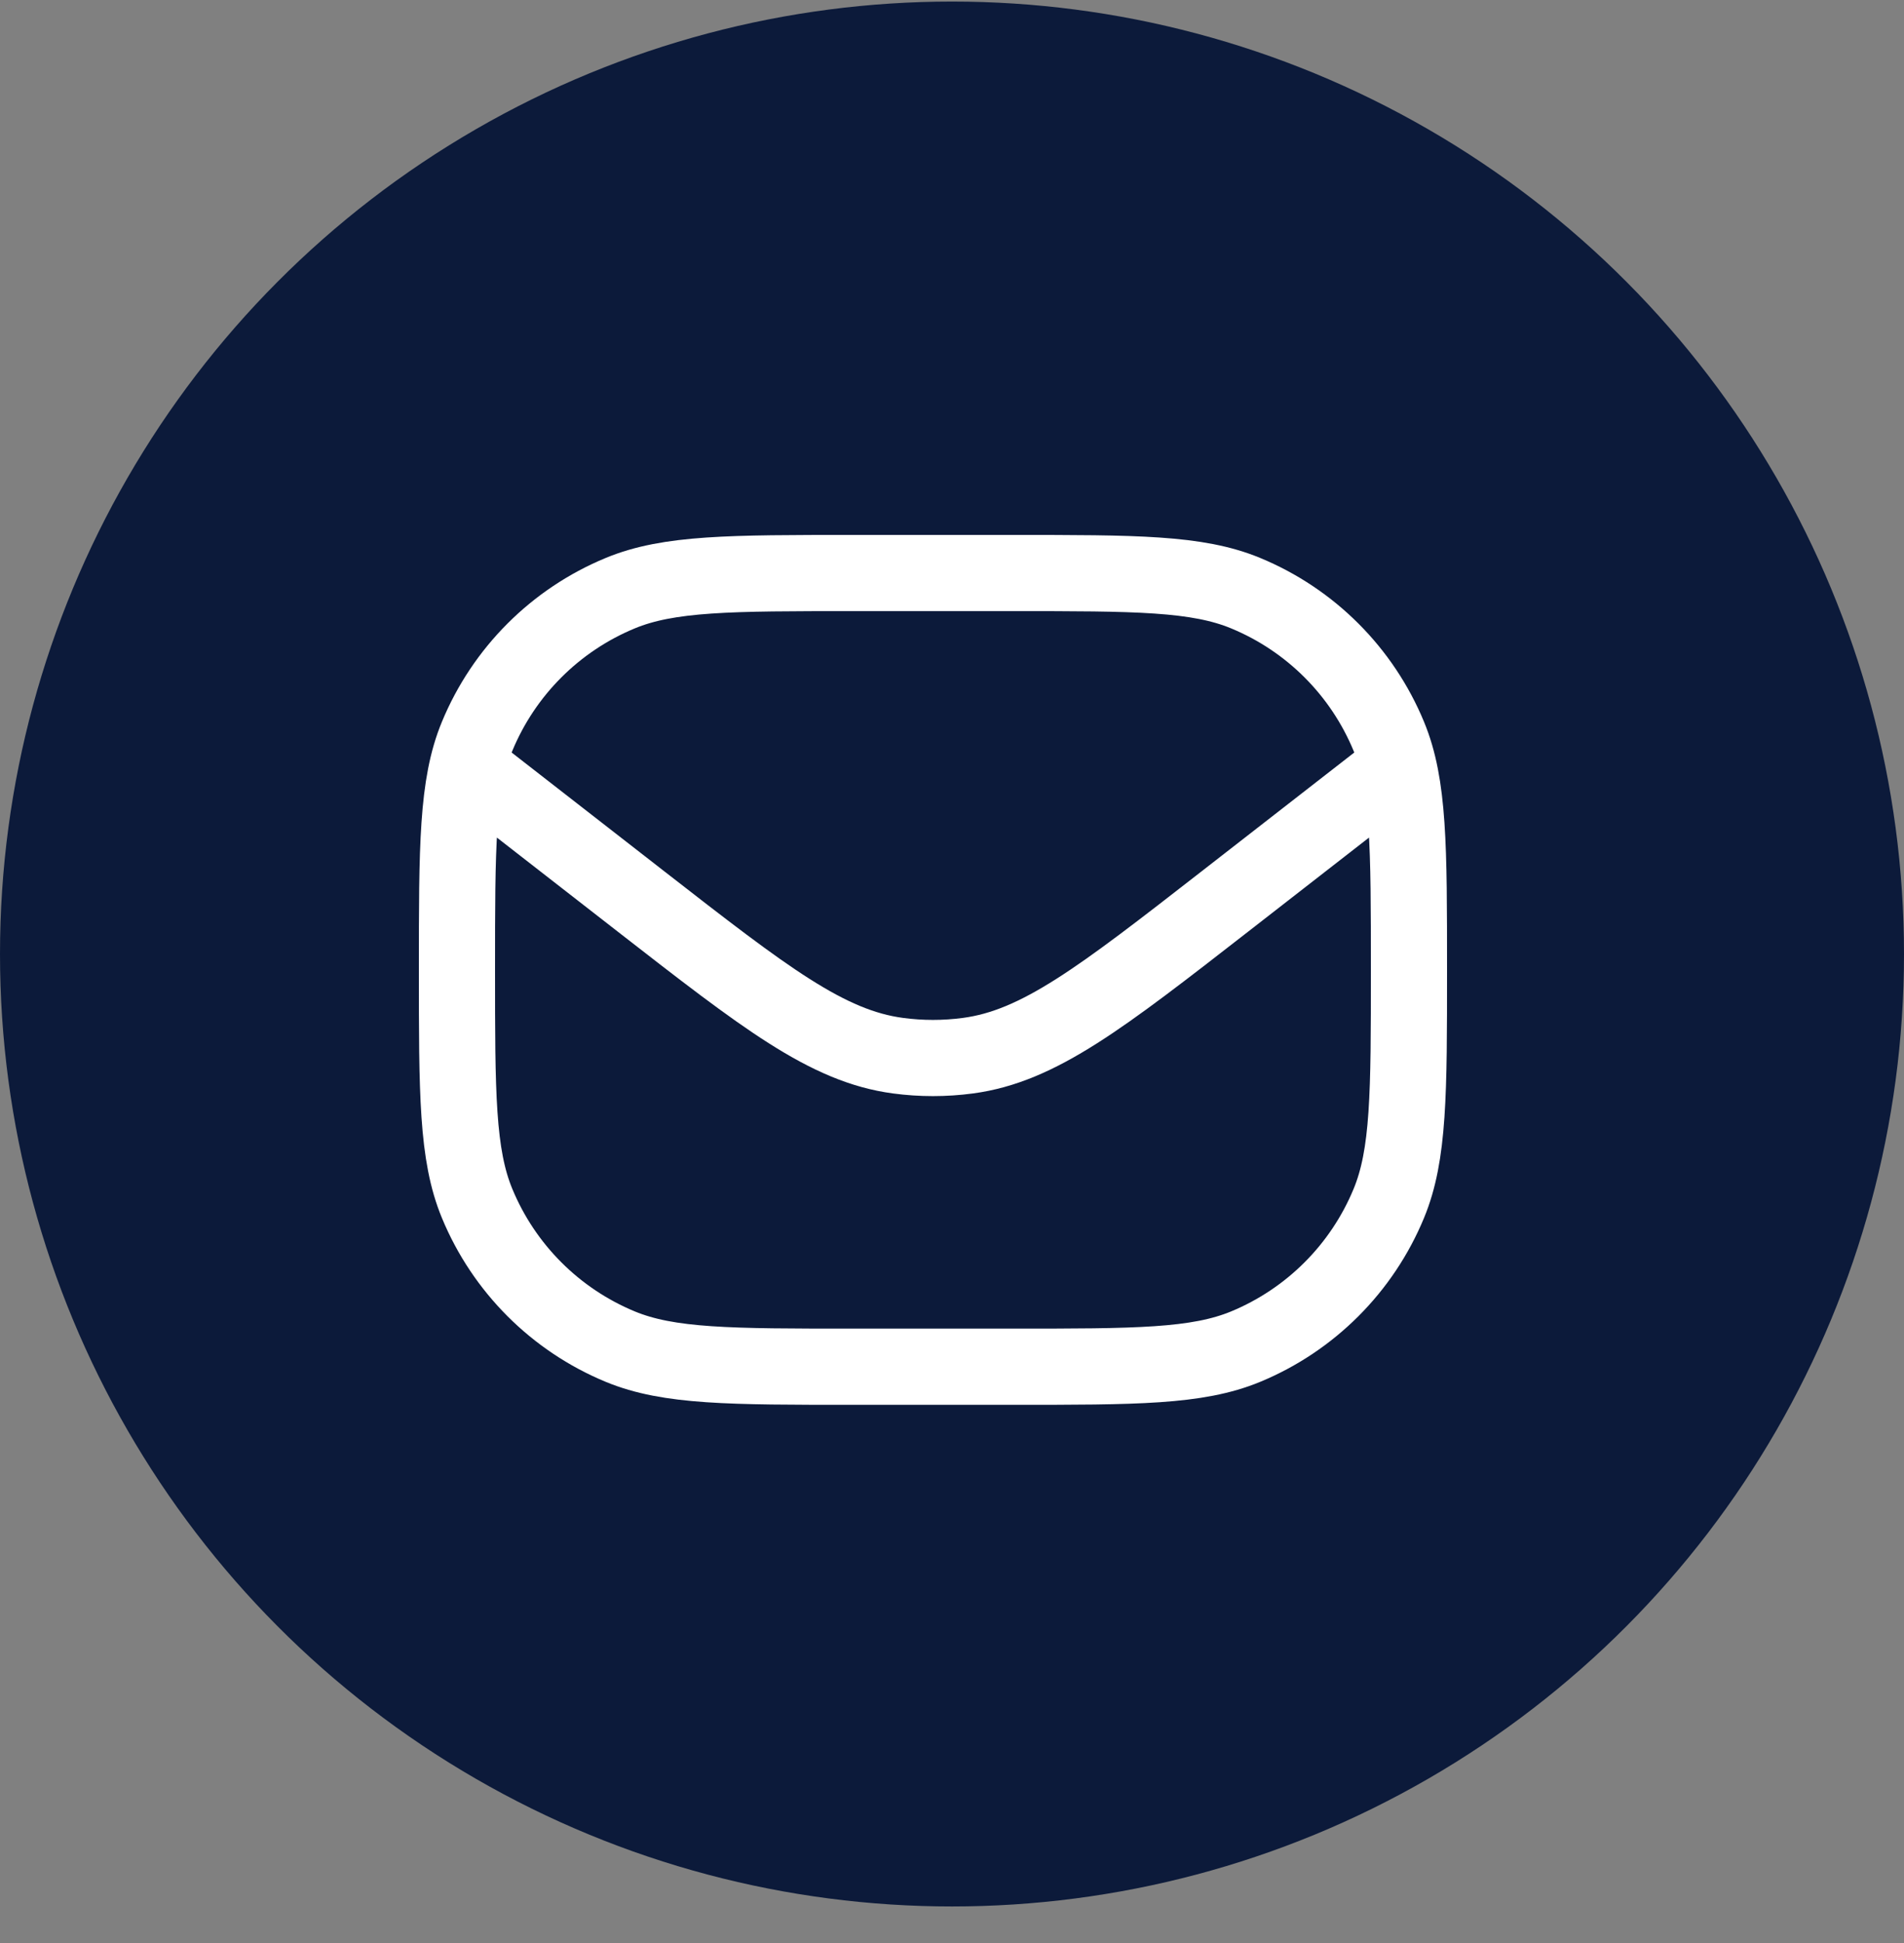 <svg width="50" height="51" viewBox="0 0 50 51" fill="none" xmlns="http://www.w3.org/2000/svg">
<rect x="0" y="0" width="50" height="51" fill="#808080" stroke="none"/>
<circle cx="25" cy="25.041" r="25" fill="#0C1A3A"/>
<path d="M12 19.902L16.826 23.656C20.089 26.194 21.721 27.463 23.585 27.71C24.193 27.791 24.808 27.791 25.416 27.71C27.28 27.463 28.911 26.194 32.175 23.655L37 19.902M22.417 35.874H26.583C29.819 35.874 31.437 35.874 32.713 35.346C34.415 34.641 35.767 33.289 36.471 31.587C37 30.311 37 28.693 37 25.458C37 22.222 37 20.604 36.471 19.328C35.767 17.626 34.415 16.274 32.713 15.57C31.437 15.041 29.819 15.041 26.583 15.041H22.417C19.181 15.041 17.563 15.041 16.287 15.57C14.585 16.274 13.233 17.626 12.529 19.328C12 20.604 12 22.222 12 25.458C12 28.693 12 30.311 12.529 31.587C13.233 33.289 14.585 34.641 16.287 35.346C17.563 35.874 19.181 35.874 22.417 35.874Z" stroke="white" stroke-width="2" stroke-linejoin="round"/>
</svg>
